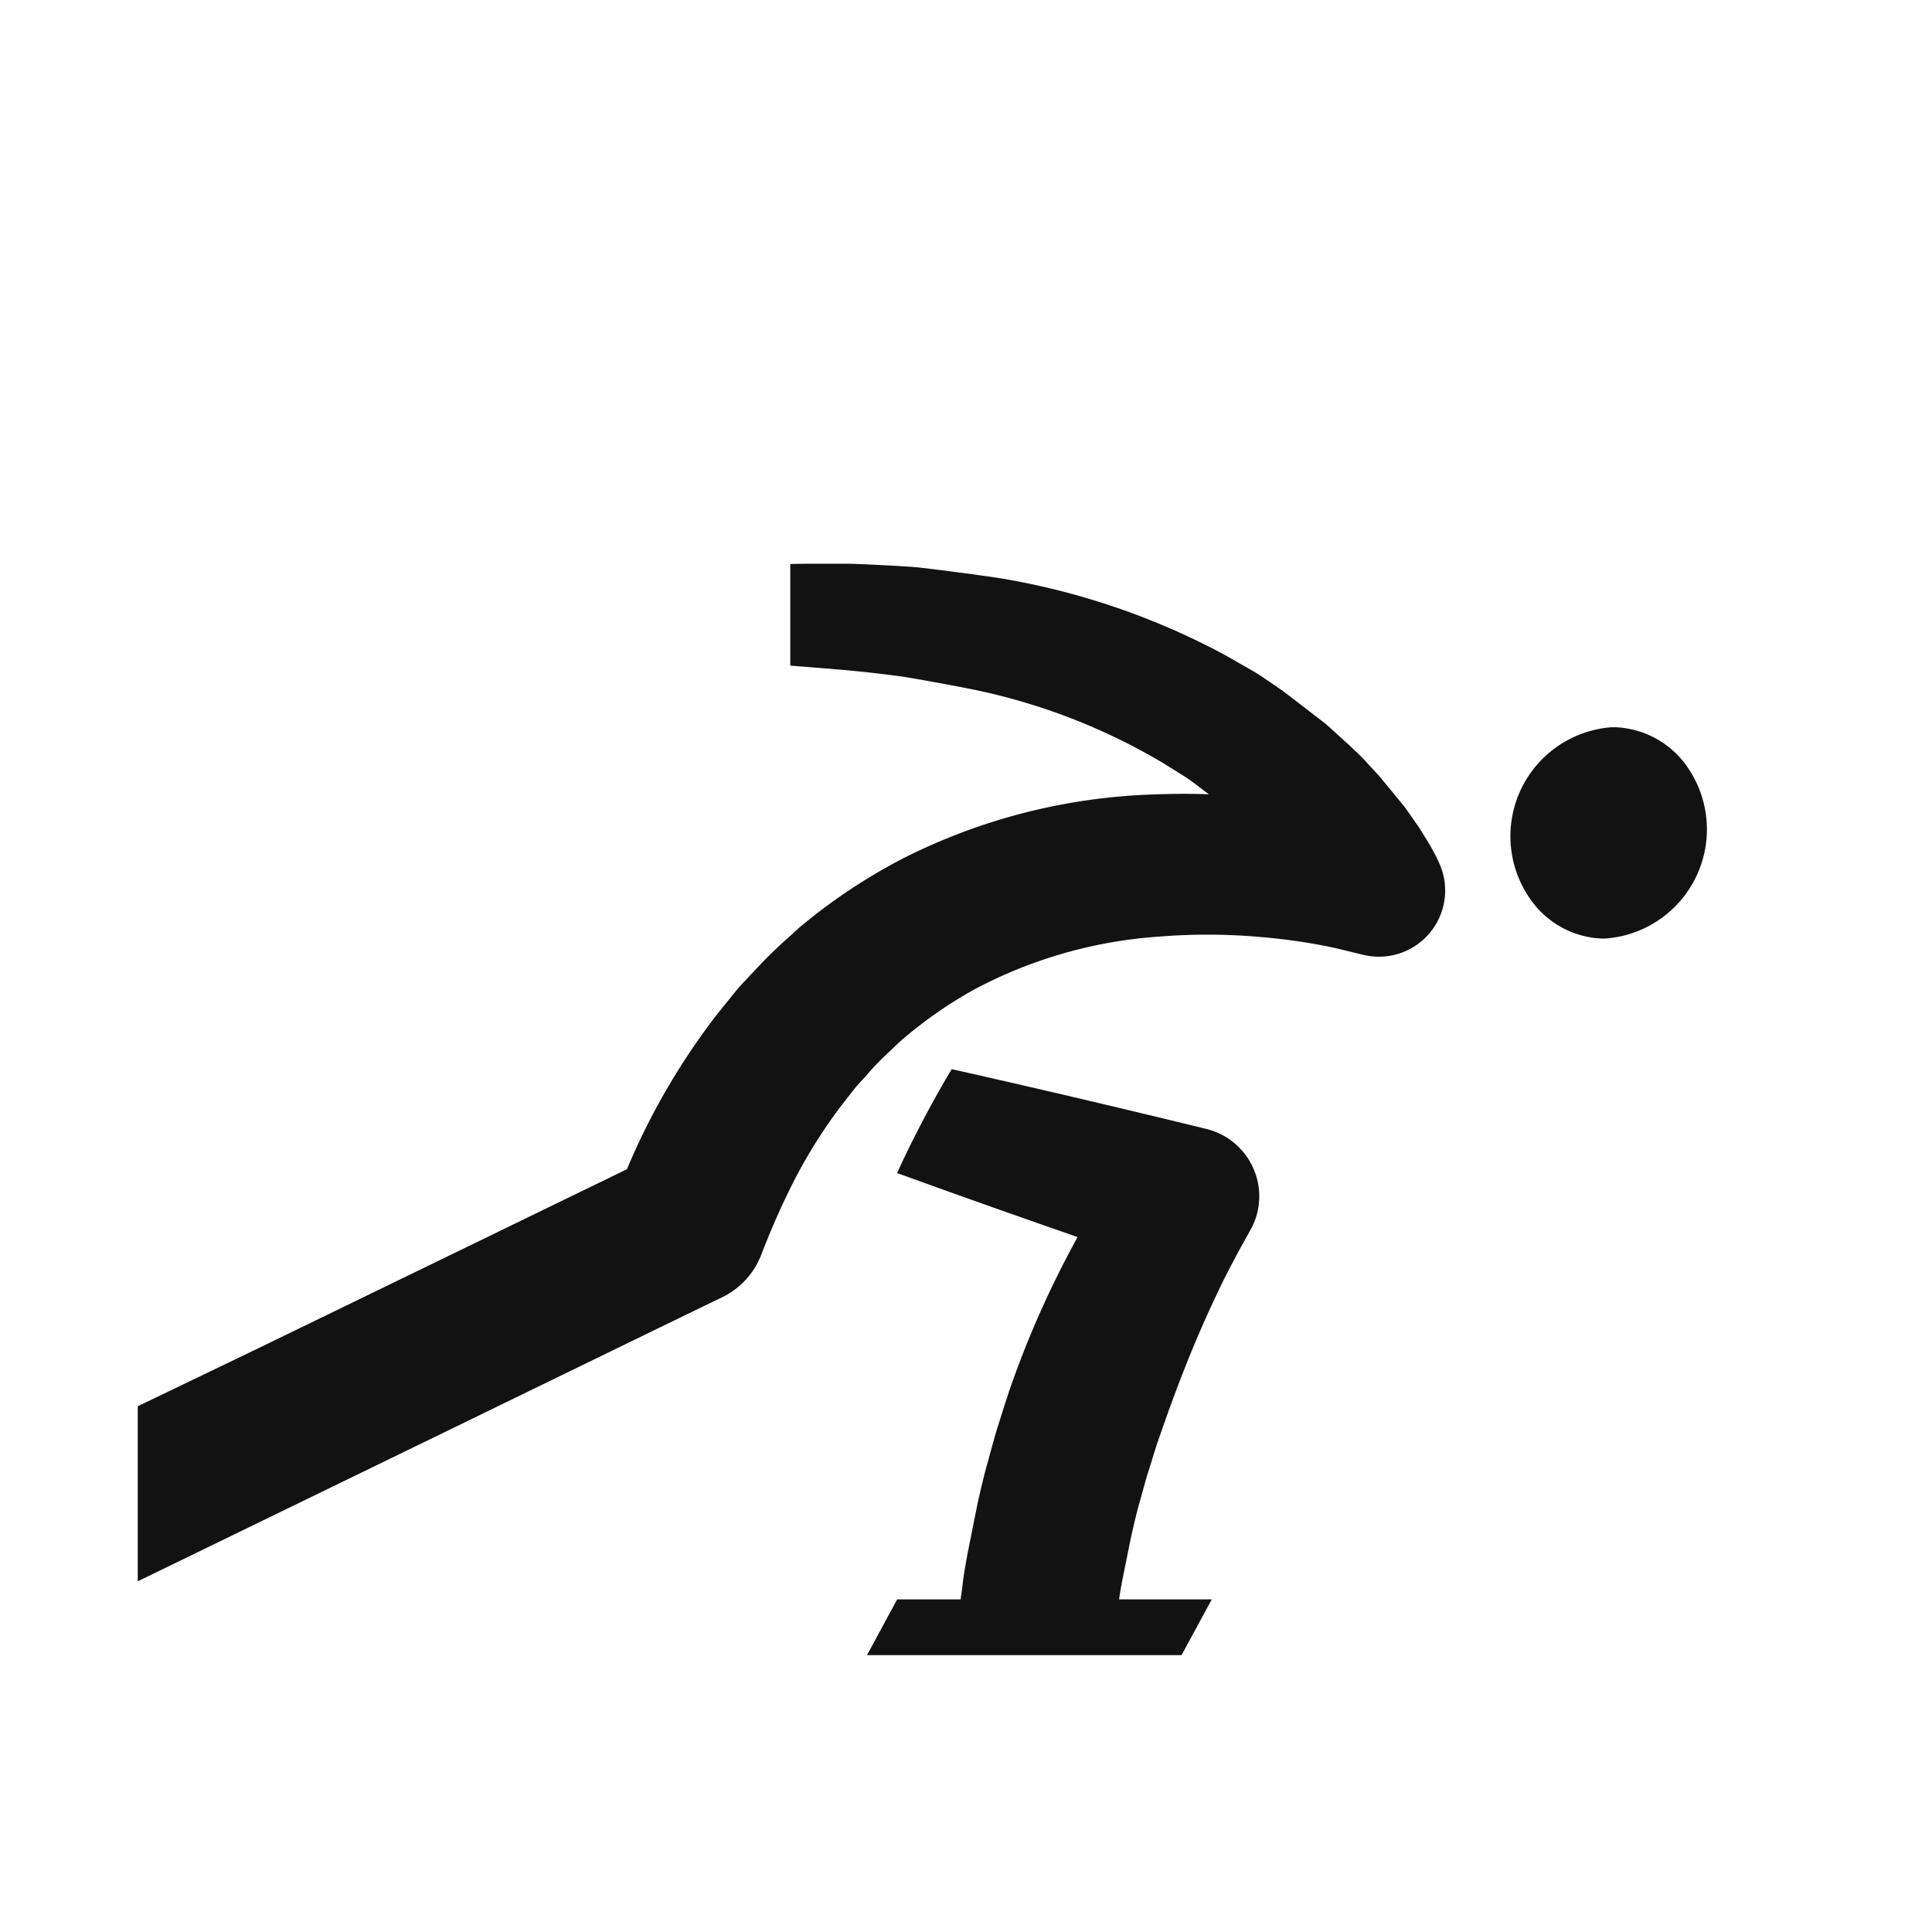 <svg id="Alpine_Skiing_Speed" data-name="Alpine Skiing Speed" xmlns="http://www.w3.org/2000/svg" viewBox="0 0 56.69 56.69"><defs><style>.cls-1{fill:#121212}</style></defs><path class="cls-1" d="M35.4 33.127a403.827 403.827 0 0 0-6.953-1.638l-.521-.117-.084.139a32.46 32.46 0 0 0-1.418 2.688l-.1.222 1.154.416c1.186.427 2.621.933 4.141 1.462-.238.43-.457.856-.663 1.276a28.7 28.7 0 0 0-1.326 3.188 61.7 61.7 0 0 0-.331 1.03c-.07.212-.135.453-.217.747l-.088.324c-.119.41-.217.84-.309 1.25l-.289 1.443c-.066.361-.127.7-.15.939l-.059.434h-1.862l-.885 1.636h9.23l.887-1.636h-2.72c.031-.224.07-.437.115-.665l.23-1.138c.081-.361.165-.726.262-1.067l.09-.323c.06-.215.113-.416.176-.6l.2-.647c.047-.15.08-.235.085-.25.251-.733.6-1.712 1.052-2.794.182-.433.429-1 .711-1.582.107-.233.227-.463.344-.692l.145-.274c.038-.073.075-.146.114-.213l.33-.595a1.934 1.934 0 0 0 .2-.5 2.035 2.035 0 0 0-1.491-2.463z"/><path class="cls-1" d="M42.169 25.194a.908.908 0 0 0-.043-.088l-.088-.163a5.18 5.18 0 0 0-.16-.278l-.092-.149c-.078-.127-.154-.252-.236-.361l-.072-.105c-.09-.129-.178-.259-.277-.392l-.72-.875-.381-.413c-.16-.176-.33-.335-.525-.519l-.674-.61-1.256-.966-.3-.206c-.18-.124-.359-.246-.547-.361l-.863-.493a21.308 21.308 0 0 0-6.49-2.232c-.465-.079-2.209-.308-2.59-.341s-1.7-.1-1.969-.1H23.63l-.441.007v2.982l1.543.125a37.26 37.26 0 0 1 1.764.2c.33.049 1.836.323 2.266.42a18 18 0 0 1 5.365 2.113l.676.422c.147.1.277.2.41.3.082.064.164.127.228.17l.032.025a21.855 21.855 0 0 0-1.717.009 17.5 17.5 0 0 0-7.224 1.855 16.752 16.752 0 0 0-3.087 2.055l-.3.276a12.508 12.508 0 0 0-.978.954l-.21.221c-.131.141-.264.279-.383.427l-.542.671a20.172 20.172 0 0 0-2.636 4.534c-.208.1-7.014 3.41-11.085 5.383l-3.269 1.572V46.4l5.51-2.678c4.887-2.373 11.3-5.5 11.643-5.658a2.313 2.313 0 0 0 1.142-1.246c.24-.622.48-1.181.736-1.713a15.1 15.1 0 0 1 1.56-2.593l.4-.514c.08-.105.17-.2.26-.3.056-.059.113-.122.168-.187a7.558 7.558 0 0 1 .627-.644l.041-.038c.084-.082.17-.163.24-.233l.074-.064a12.708 12.708 0 0 1 2.133-1.492 13.472 13.472 0 0 1 5.44-1.558 17.68 17.68 0 0 1 2.971.012 17.178 17.178 0 0 1 2.175.32l.828.2a1.943 1.943 0 0 0 2.229-2.714zM49.372 22.318a2.7 2.7 0 0 0-1.982-.979h-.1a3.207 3.207 0 0 0-2.186 5.3 2.679 2.679 0 0 0 1.9.9h.1a3.211 3.211 0 0 0 2.266-5.223z"/></svg>